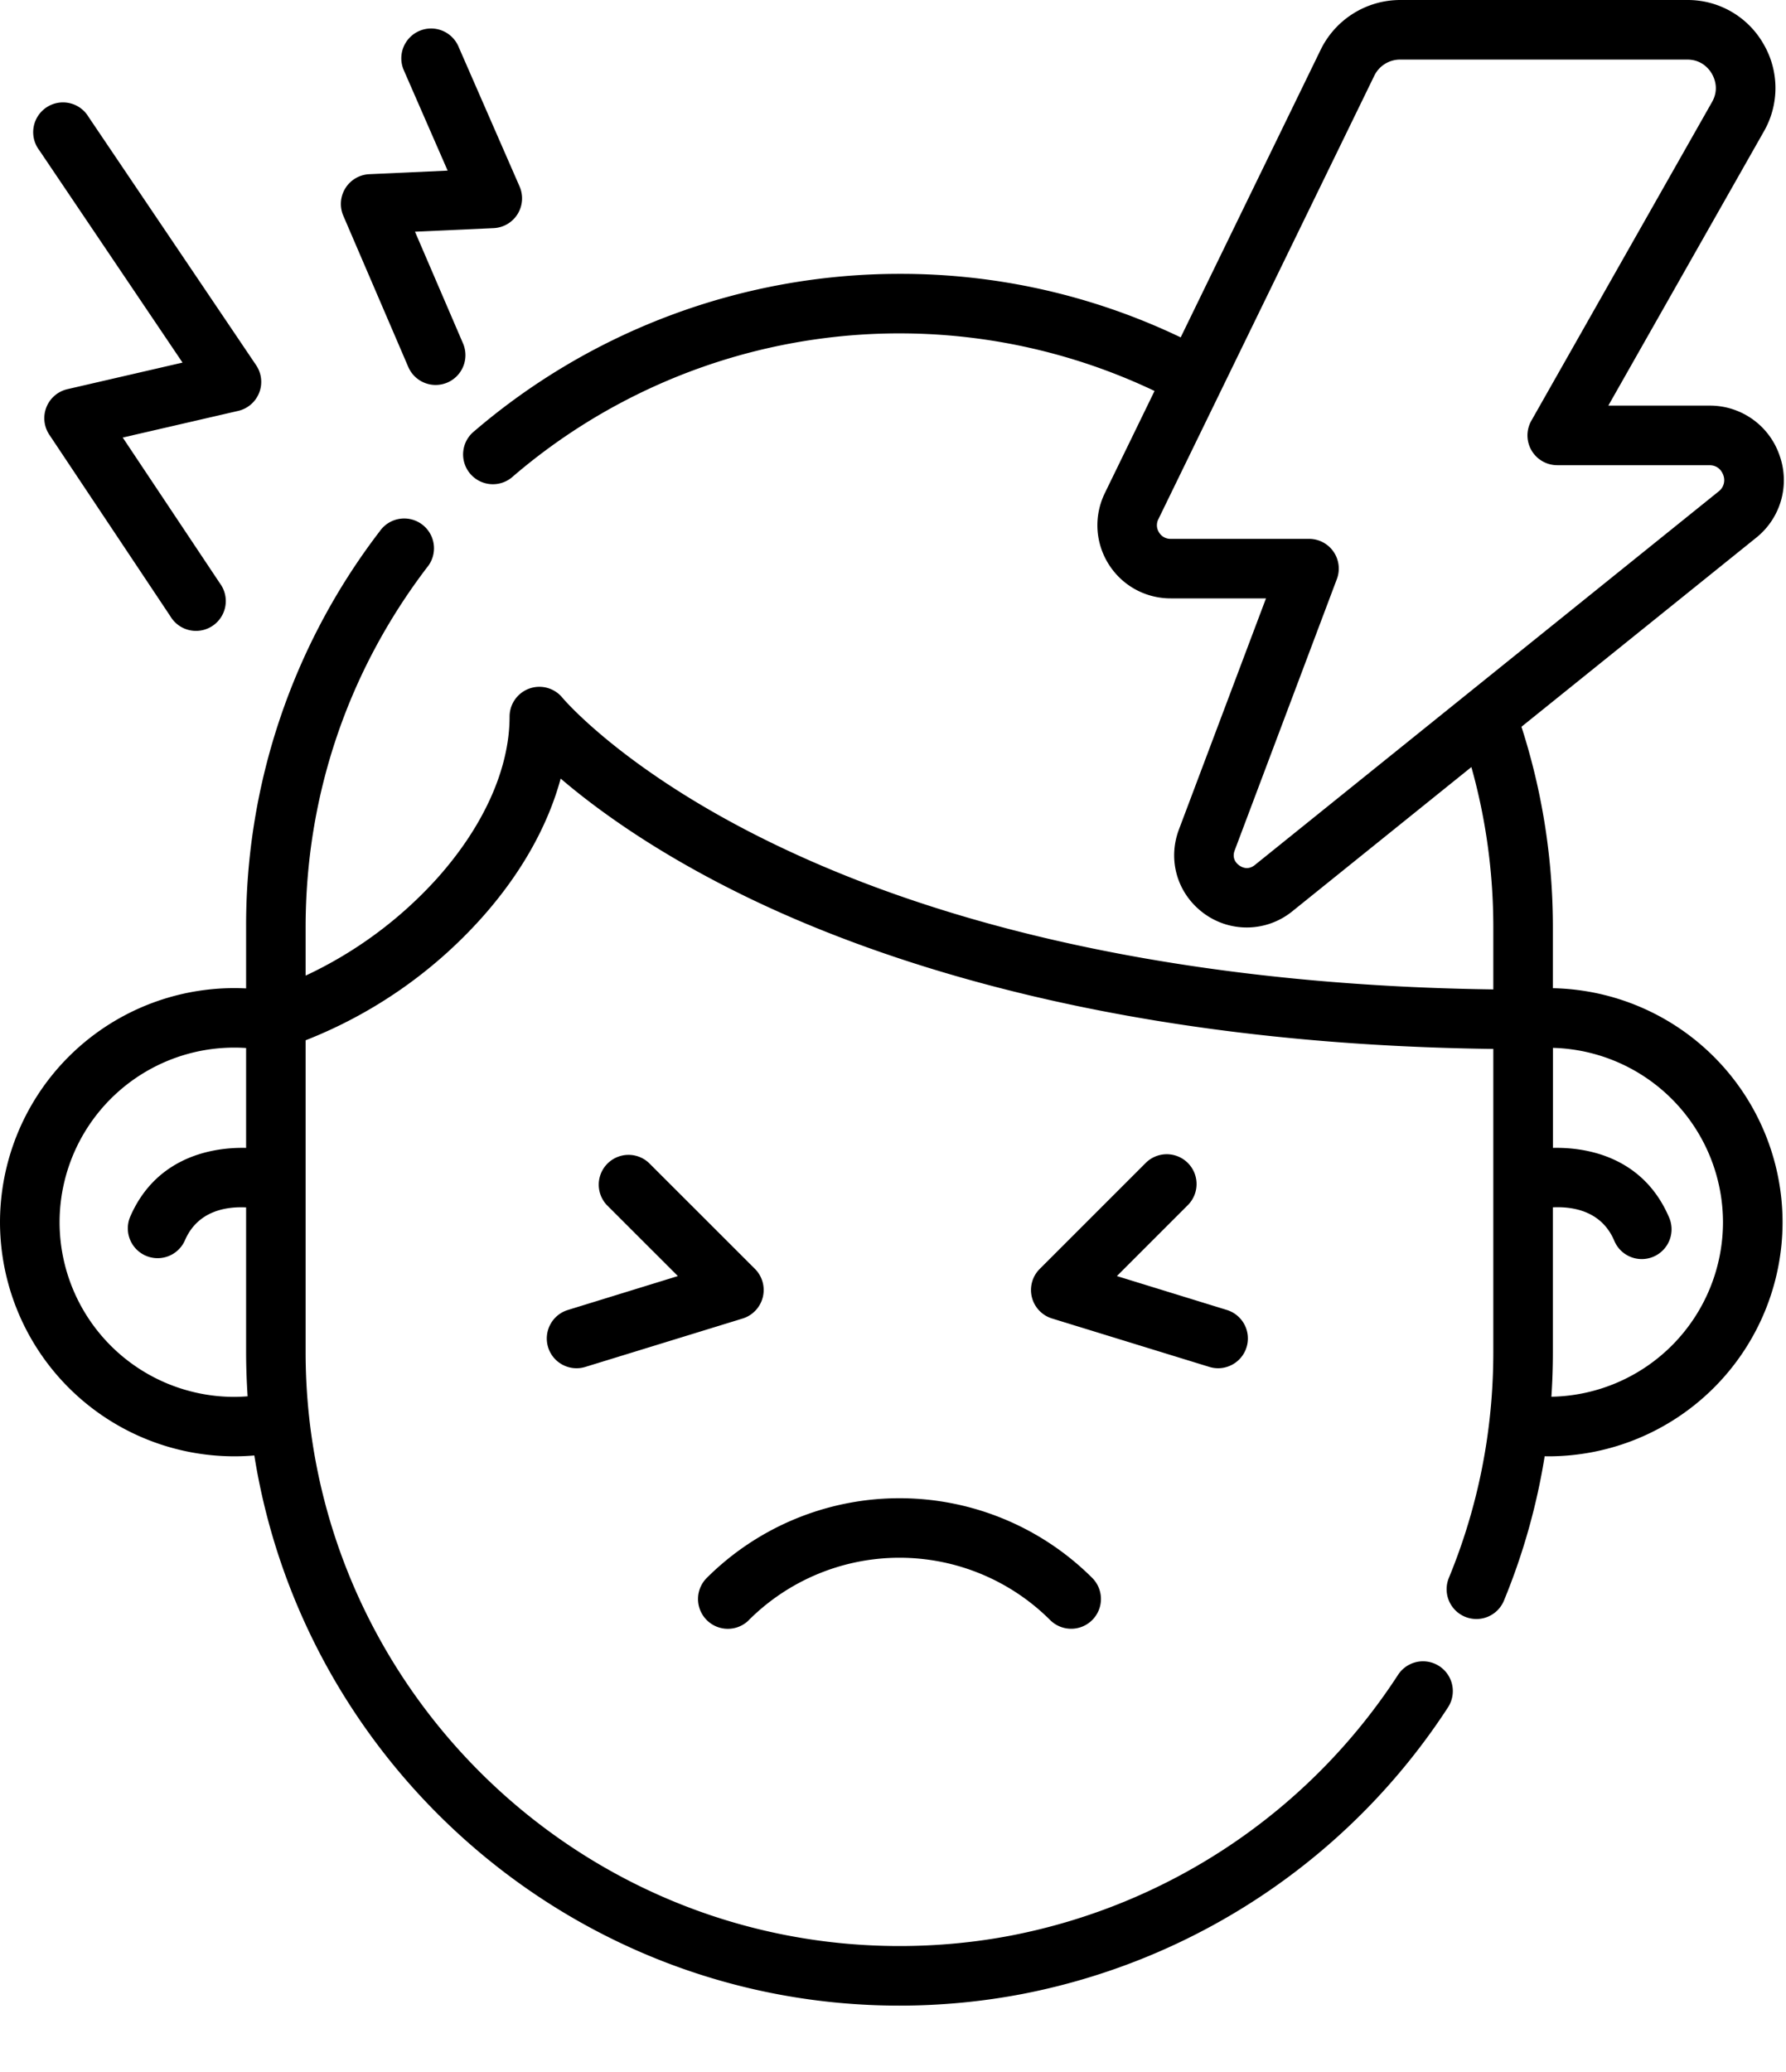 <svg xmlns="http://www.w3.org/2000/svg" width="25" height="29" viewBox="0 0 25 29">
    <g fill="#000" fill-rule="evenodd">
        <path d="M21.737 13.832v-.852c0-.96-.148-1.903-.44-2.808l3.282-2.643a1.03 1.03 0 0 0 .33-1.157 1.03 1.03 0 0 0-.982-.695h-1.414L24.69 1.84a1.22 1.22 0 0 0-.007-1.228A1.22 1.22 0 0 0 23.617 0h-4.02a1.24 1.24 0 0 0-1.109.693l-1.961 4.029a9.06 9.06 0 0 0-3.936-.889 9.145 9.145 0 0 0-5.95 2.2.417.417 0 1 0 .542.633 8.311 8.311 0 0 1 8.978-1.194l-.696 1.43c-.155.32-.136.69.052.992.189.301.514.481.87.481h1.334l-1.218 3.233c-.164.434-.021.908.354 1.18a1.012 1.012 0 0 0 1.231-.032l2.508-2.02c.204.727.307 1.48.307 2.244v.868c-2.855-.037-6.79-.439-10.1-2.05-2.069-1.006-2.922-2.023-2.93-2.032a.417.417 0 0 0-.74.263c0 .728-.36 1.532-1.013 2.263a5.77 5.77 0 0 1-1.842 1.363v-.675c0-1.839.589-3.581 1.7-5.039a.417.417 0 1 0-.662-.506 9.064 9.064 0 0 0-1.871 5.545v.854A3.28 3.28 0 0 0 0 17.107a3.281 3.281 0 0 0 3.56 3.264c.695 4.358 4.48 7.7 9.03 7.7.585 0 1.17-.056 1.737-.166a9.191 9.191 0 0 0 5.942-4.009.417.417 0 1 0-.7-.454 8.353 8.353 0 0 1-5.4 3.645c-.515.1-1.046.15-1.578.15-4.584 0-8.313-3.73-8.313-8.312V14.56a6.487 6.487 0 0 0 2.464-1.713c.549-.614.926-1.285 1.106-1.95.498.426 1.317 1.024 2.528 1.62 1.95.96 5.345 2.1 10.527 2.164v4.243c0 1.094-.209 2.158-.622 3.16a.417.417 0 0 0 .771.318 9.064 9.064 0 0 0 .57-2.02l.053.001a3.28 3.28 0 0 0 3.277-3.277 3.28 3.28 0 0 0-3.215-3.275zm-4.171-1.726c-.094.076-.178.036-.22.006-.042-.03-.105-.098-.063-.21l1.43-3.797a.416.416 0 0 0-.39-.563h-1.937a.186.186 0 0 1-.162-.09.185.185 0 0 1-.01-.184l3.024-6.21a.401.401 0 0 1 .358-.224h4.022c.207 0 .31.138.344.198.035.06.105.217.002.397l-2.529 4.46a.417.417 0 0 0 .363.622h2.129c.132 0 .18.097.195.138a.198.198 0 0 1-.066.23l-6.49 5.227zM3.277 19.551a2.446 2.446 0 0 1-2.443-2.444 2.446 2.446 0 0 1 2.611-2.439v1.398c-.57-.012-1.283.184-1.621.96a.416.416 0 1 0 .765.333c.178-.411.574-.474.856-.46v2.025c0 .208.008.414.021.619a2.521 2.521 0 0 1-.189.008zm18.439-.002c.014-.207.021-.415.021-.625v-2.026c.282-.013.677.05.856.46a.417.417 0 1 0 .765-.331c-.338-.777-1.051-.973-1.62-.961v-1.4a2.446 2.446 0 0 1 2.38 2.44 2.446 2.446 0 0 1-2.402 2.443z"/>
        <path d="M10.483 22.674a2.985 2.985 0 0 1 4.216 0 .416.416 0 1 0 .59-.589 3.82 3.82 0 0 0-5.396 0 .417.417 0 1 0 .59.59zM7.672 18.856a.417.417 0 0 0 .52.276l2.204-.678a.418.418 0 0 0 .172-.694l-1.483-1.482a.417.417 0 0 0-.59.589l.994.993-1.541.475a.417.417 0 0 0-.276.52zM17.053 19.15a.417.417 0 0 0 .122-.815l-1.541-.475.993-.993a.417.417 0 0 0-.59-.59l-1.483 1.483a.417.417 0 0 0 .173.694l2.203.678a.42.42 0 0 0 .123.018zM2.555 5.075l-1.612.372a.417.417 0 0 0-.253.637l1.695 2.542a.417.417 0 1 0 .693-.462l-1.36-2.04 1.616-.373a.417.417 0 0 0 .251-.64L1.24 1.637a.417.417 0 1 0-.69.466l2.005 2.972zM5.715 5.136a.417.417 0 1 0 .766-.33l-.672-1.563 1.1-.05a.417.417 0 0 0 .364-.583L6.413.641a.417.417 0 0 0-.764.334l.617 1.413-1.097.05a.417.417 0 0 0-.364.58l.91 2.118z"/>
    </g>
</svg>
